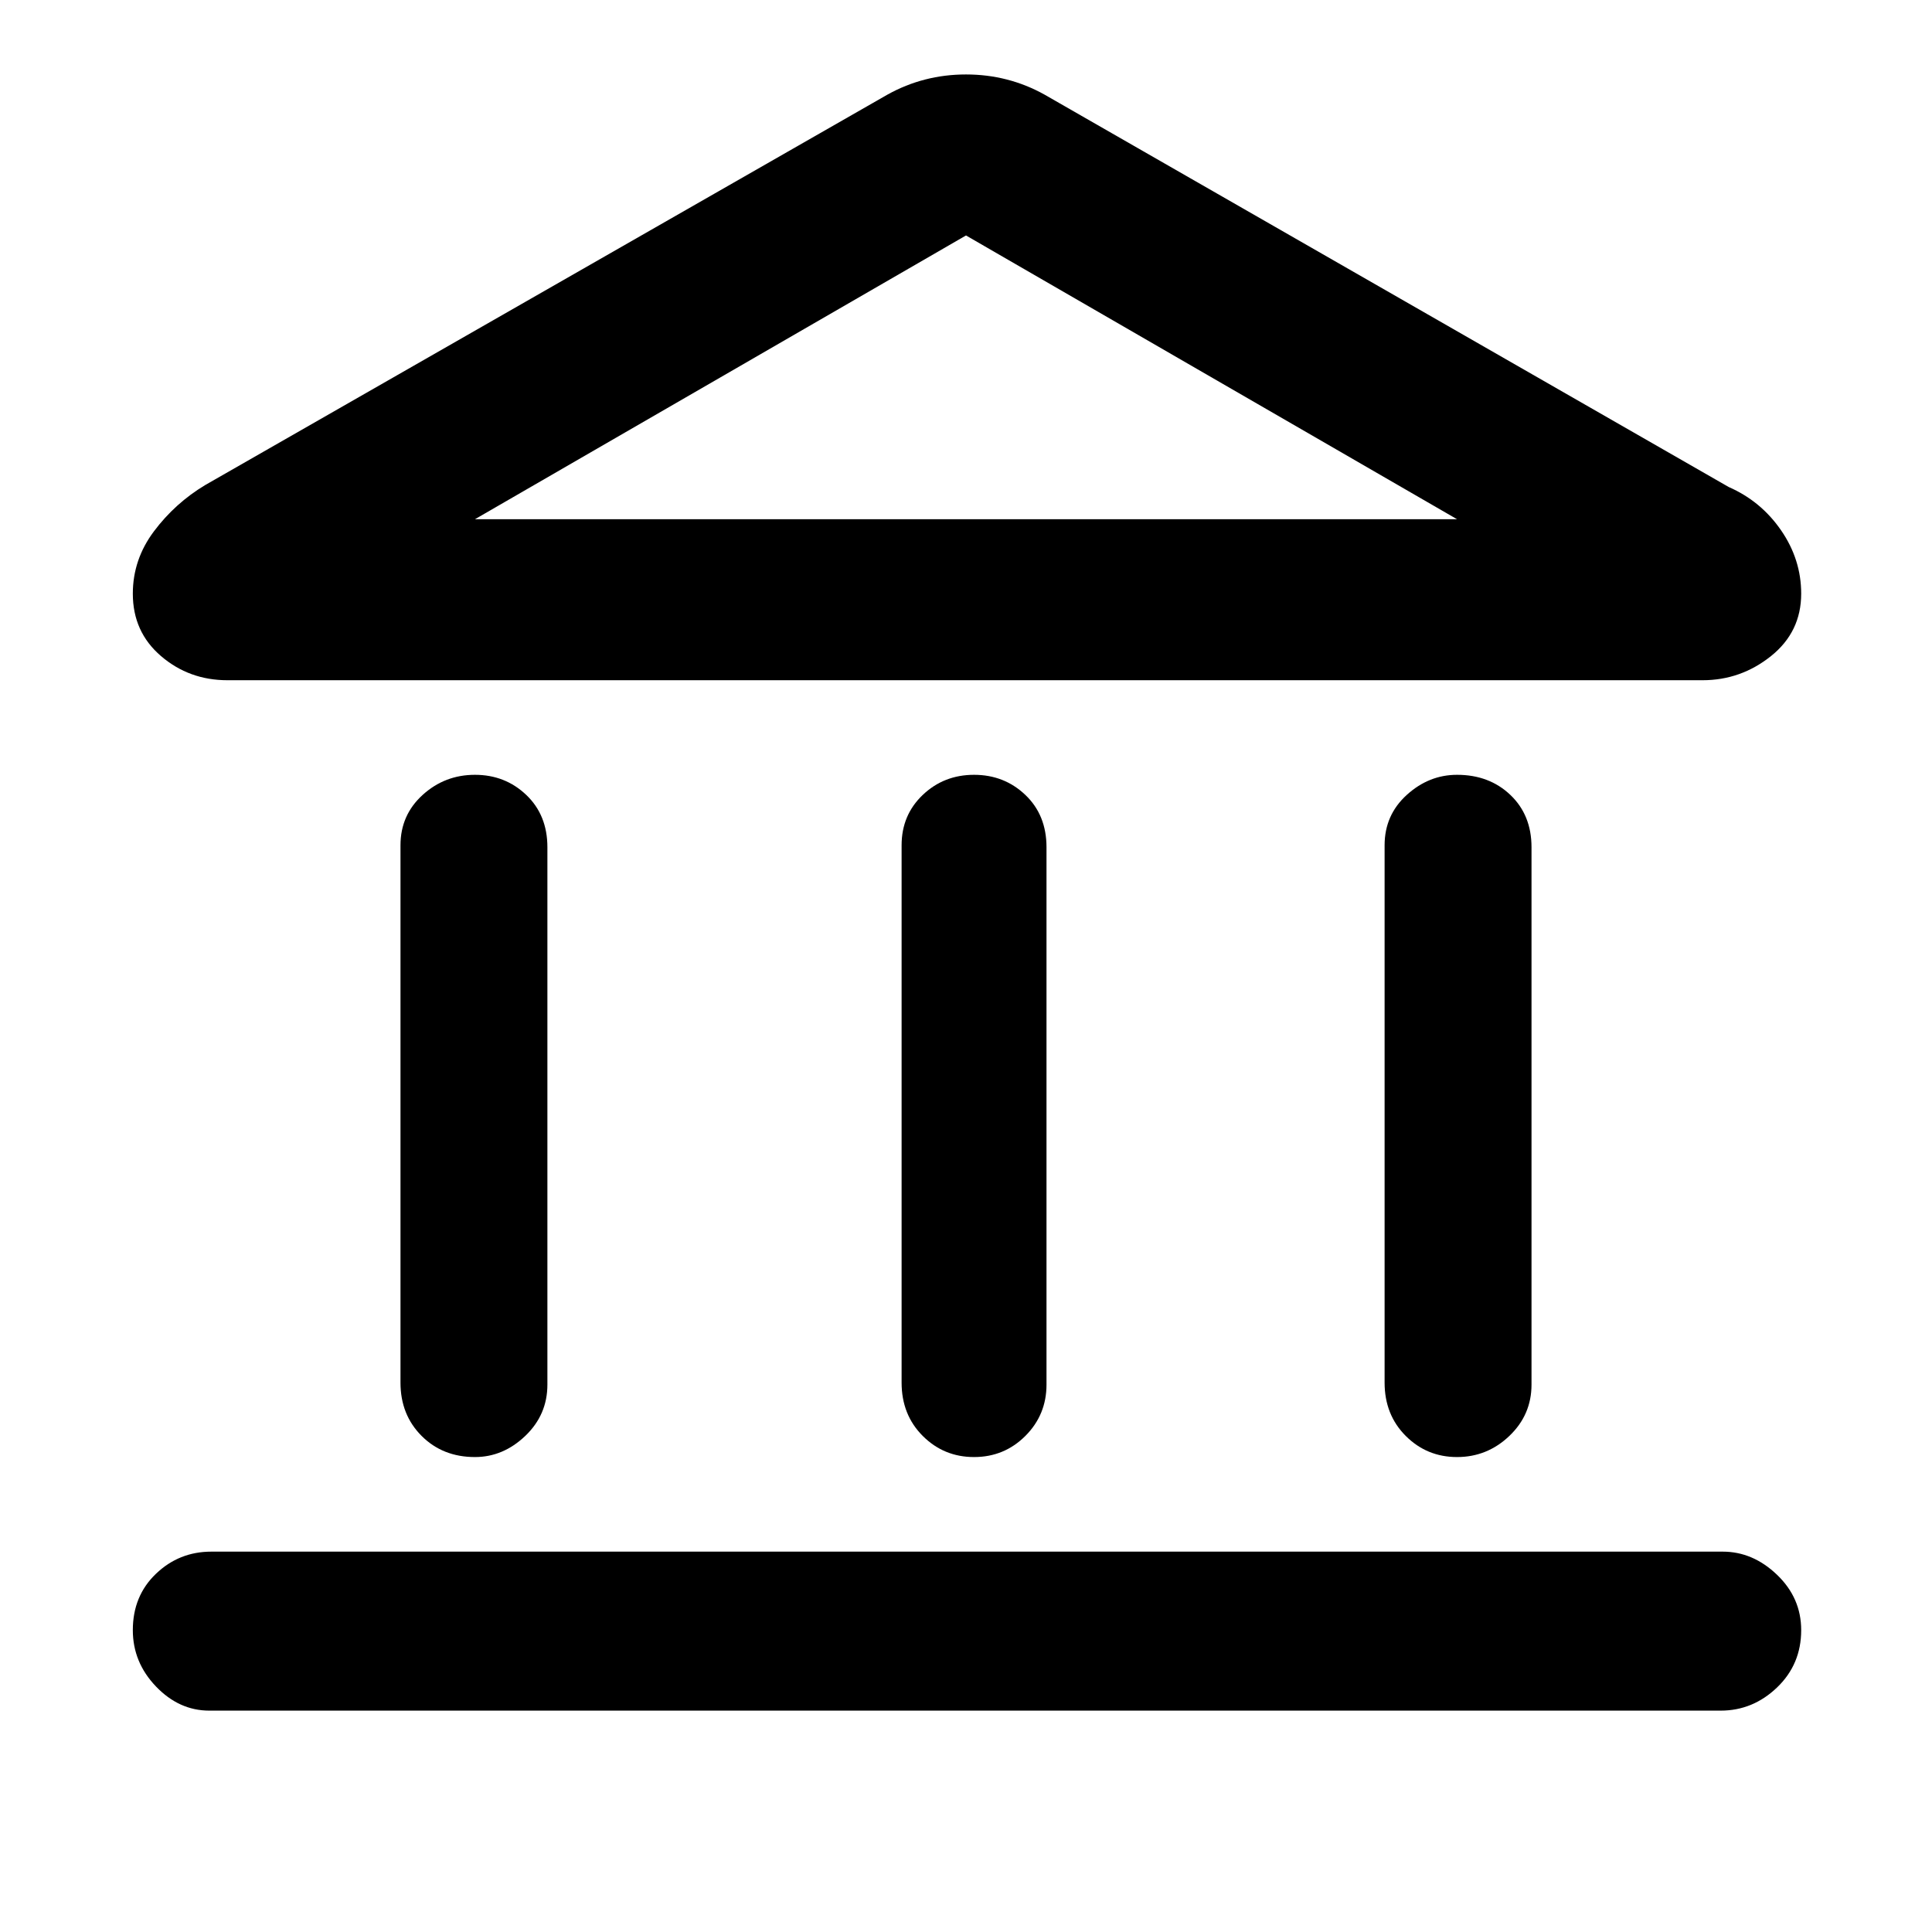 <svg xmlns="http://www.w3.org/2000/svg" width="48" height="48" viewBox="0 0 48 48"><path d="M11.8 36.2q-.8 0-1.325-.525-.525-.525-.525-1.325V21q0-.75.55-1.25t1.3-.5q.75 0 1.275.5.525.5.525 1.3V34.4q0 .75-.55 1.275-.55.525-1.25.525Zm12.4 0q-.75 0-1.275-.525-.525-.525-.525-1.325V21q0-.75.525-1.25t1.275-.5q.75 0 1.275.5.525.5.525 1.3V34.4q0 .75-.525 1.275-.525.525-1.275.525Zm-19 6.3q-.75 0-1.325-.6T3.3 40.5q0-.85.575-1.4.575-.55 1.375-.55H42.8q.75 0 1.35.575.6.575.6 1.375 0 .85-.6 1.425-.6.575-1.4.575Zm31-6.3q-.75 0-1.275-.525-.525-.525-.525-1.325V21q0-.75.55-1.25t1.25-.5q.8 0 1.325.5.525.5.525 1.3V34.4q0 .75-.55 1.275-.55.525-1.3.525ZM25.95 2.35l17 9.75q.8.35 1.3 1.075t.5 1.575q0 .95-.75 1.55-.75.6-1.7.6H5.65q-.95 0-1.65-.6t-.7-1.55q0-.85.525-1.55.525-.7 1.275-1.15l16.95-9.7q.9-.5 1.95-.5 1.05 0 1.95.5ZM11.8 12.9h24.4Zm0 0h24.4L24 5.85Z"/></svg>